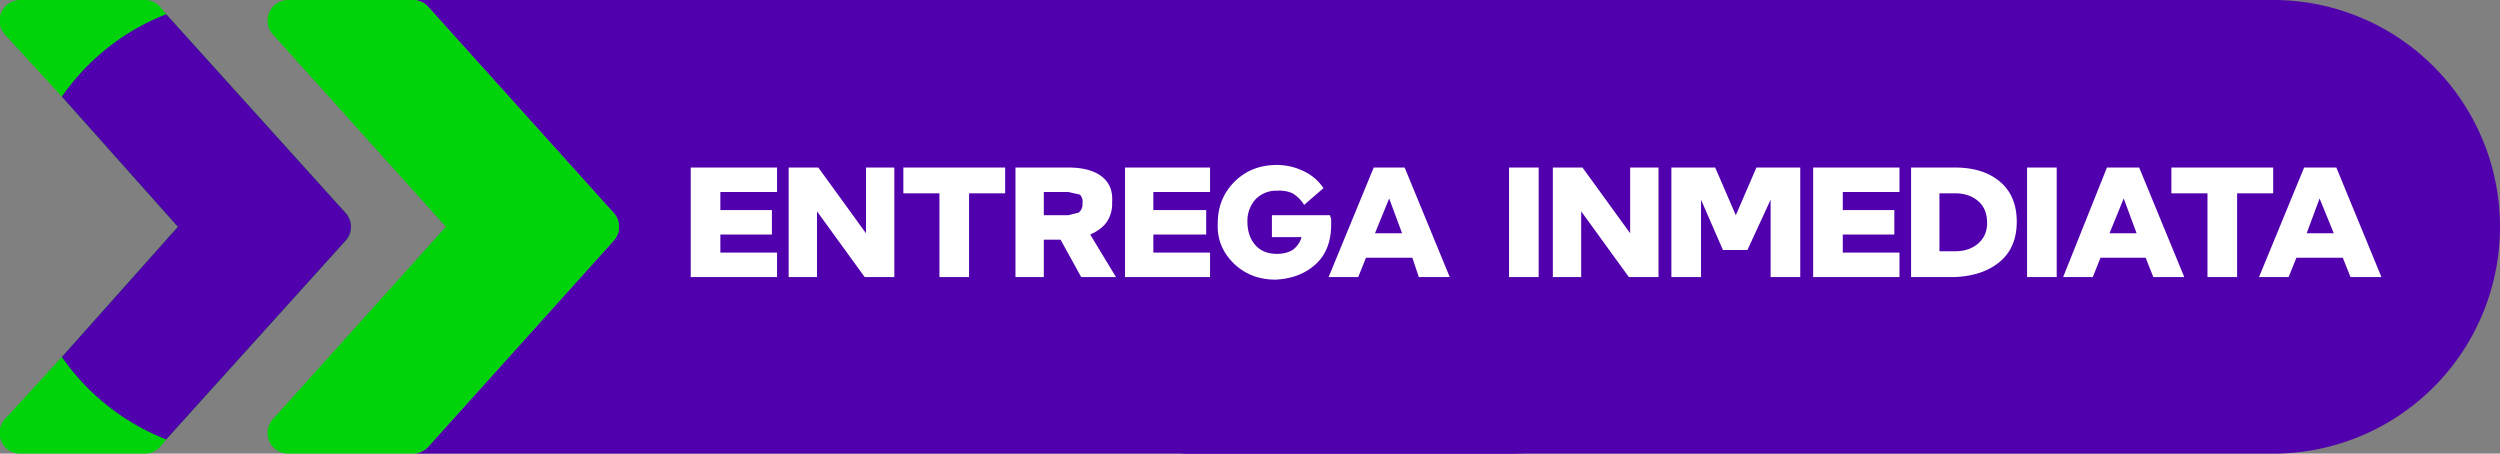 <svg xmlns="http://www.w3.org/2000/svg" viewBox="0 0 1940 352"><rect x="0" y="0" width="1940" height="352" fill="#808080" stroke="none"/><defs/><defs><style>.cls-1{fill:#5000ad}.cls-2{fill:#00d30a}.cls-3{fill:#fff}</style></defs><g id="Capa_2" data-name="Capa 2"><g id="Capa_1-2" data-name="Capa 1"><path d="M1346 176a176 176 0 01-176 176H320a16 16 0 0012-5l144-160a16 16 0 000-22L332 5a16 16 0 00-12-5h850a176 176 0 01176 176z" class="cls-1"/><path d="M1940 176a176 176 0 01-176 176H915a16 16 0 0012-5l144-160a16 16 0 000-22L927 5a16 16 0 00-12-5h849a176 176 0 01176 176z" class="cls-1"/><path d="M268 187L129 341l-5 6a16 16 0 01-12 5H16a16 16 0 01-12-27l44-48 90-101L48 75 4 27A16 16 0 0116 0h96a16 16 0 0112 5l5 6 139 154a16 16 0 010 22z" class="cls-2"/><path d="M268 187L129 341a177 177 0 01-81-64l90-101L48 75a177 177 0 0181-64l139 154a16 16 0 010 22z" class="cls-1"/><path d="M476 187L332 347a16 16 0 01-12 5h-96a16 16 0 01-12-27l134-149L212 27a16 16 0 0112-27h96a16 16 0 0112 5l144 160a16 16 0 010 22z" class="cls-2"/><path d="M536 215v-85h67v19h-44v14h40v19h-40v14h44v19zM634 164v51h-22v-85h23l37 51v-51h22v85h-23zM729 150h-28v-20h79v20h-28v65h-23zM846 182l20 33h-27l-16-29h-13v29h-22v-85h41q17 0 26 7t8 20a25 25 0 01-4 15q-4 6-13 10zm-6-24a8 8 0 00-2-7l-9-2h-19v18h19l8-2a8 8 0 003-7zM873 215v-85h66v19h-44v14h41v19h-41v14h44v19zM991 148a22 22 0 00-17 7 25 25 0 00-6 17q0 11 6 18t17 7q7 0 12-3a18 18 0 007-10h-23v-17h45l1 3v4q0 20-12 31t-31 12q-20 0-33-13t-12-31q0-19 13-32t33-13a48 48 0 0121 5 37 37 0 0115 13l-15 13a27 27 0 00-9-9 25 25 0 00-12-2zM1060 200l-6 15h-23l35-85h24l35 85h-24l-5-15zm18-46l-11 27h21zM1171 215v-85h23v85zM1227 164v51h-22v-85h23l37 51v-51h22v85h-23zM1363 130h34v85h-23v-60l-18 39h-19l-17-39v60h-23v-85h34l16 37zM1407 215v-85h67v19h-44v14h40v19h-40v14h44v19zM1483 215v-85h34q22 0 35 11t13 31q0 20-13 31t-35 12zm59-42q0-11-7-17t-18-6h-12v45h12q11 0 18-6t7-16zM1573 215v-85h23v85zM1630 200l-6 15h-23l34-85h25l35 85h-24l-6-15zm18-46l-11 27h21zM1713 150h-28v-20h79v20h-28v65h-23zM1782 200l-6 15h-23l35-85h25l35 85h-24l-6-15zm18-46l-10 27h21z" class="cls-3"/></g></g></svg>